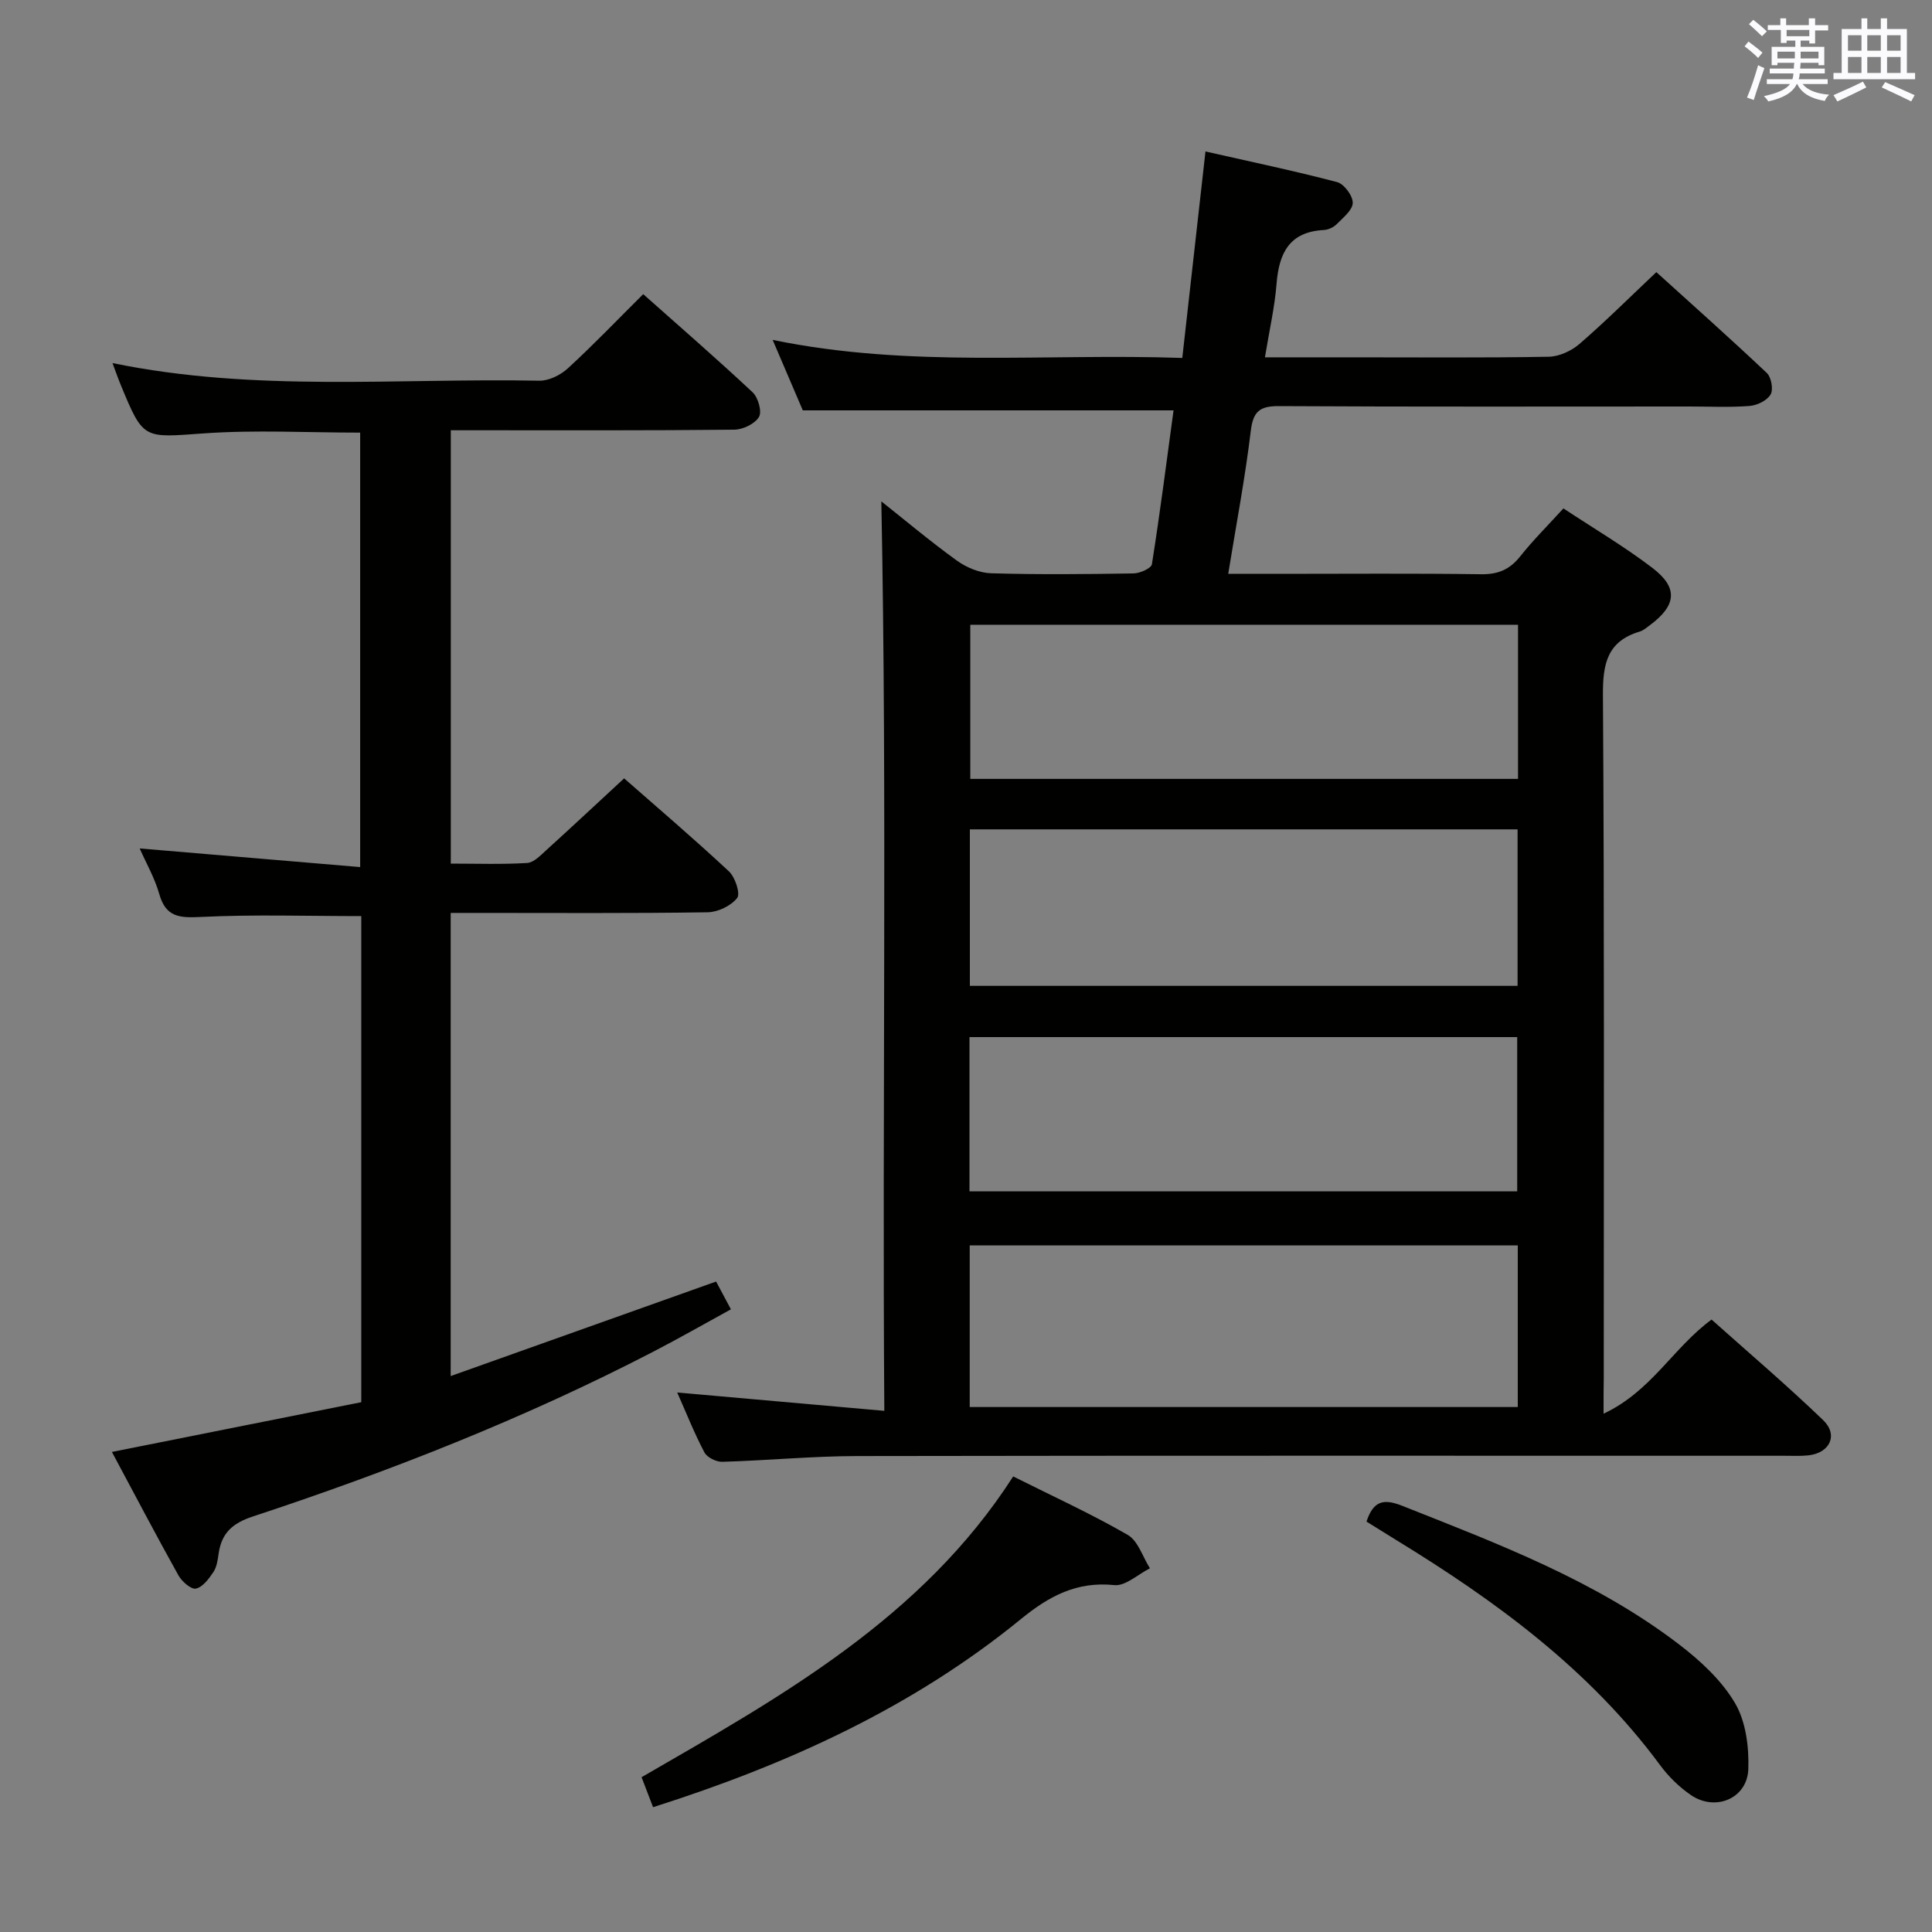 <svg enable-background="new 0 0 400 400" viewBox="0 0 400 400" xmlns="http://www.w3.org/2000/svg"><rect x="0" y="0" width="400" height="400" fill="#808080" stroke="none"/><g fill="#010100"><path d="m332 292.69c9.89-4.63 14.36-13.6 22.36-19.49 7.65 6.84 15.6 13.6 23.1 20.82 3.2 3.08 1.39 6.83-3.09 7.3-1.65.17-3.33.08-4.99.08-63.98 0-127.96-.05-191.94.06-9.3.02-18.59.92-27.89 1.19-1.25.04-3.16-.9-3.71-1.95-2.08-3.94-3.73-8.11-5.63-12.4 14.23 1.26 28.12 2.5 42.88 3.8-.46-63.42.6-125.94-.62-188.3 4.65 3.69 9.99 8.18 15.63 12.26 1.99 1.44 4.69 2.56 7.1 2.63 9.82.29 19.66.19 29.49.03 1.33-.02 3.66-1.06 3.8-1.9 1.68-10.63 3.05-21.31 4.48-31.86-25.58 0-50.8 0-76.76 0-1.7-3.96-3.77-8.8-6.24-14.59 28.42 5.87 56.35 2.75 84.81 3.74 1.59-14.16 3.14-27.94 4.8-42.75 9.07 2.06 18.22 3.97 27.25 6.34 1.44.38 3.26 2.82 3.24 4.29-.01 1.49-1.98 3.06-3.3 4.4-.65.66-1.75 1.18-2.68 1.23-7.12.37-9.28 4.75-9.79 11.11-.39 4.92-1.52 9.78-2.41 15.25h18.27c13.5 0 26.99.12 40.48-.12 2.16-.04 4.69-1.2 6.36-2.64 5.28-4.56 10.24-9.5 15.93-14.88 7.3 6.61 15.19 13.63 22.87 20.88.93.88 1.39 3.44.78 4.46-.74 1.25-2.79 2.25-4.35 2.37-4.14.32-8.32.11-12.49.11-28.32 0-56.65.08-84.97-.08-4.03-.02-5.34 1.16-5.82 5.21-1.16 9.67-3 19.27-4.66 29.52h10.4c14 0 27.99-.12 41.98.08 3.52.05 5.92-.99 8.08-3.71 2.68-3.37 5.75-6.42 8.94-9.92 6.31 4.17 12.62 7.89 18.4 12.3 5.42 4.12 5.02 7.78-.5 11.88-.67.49-1.34 1.09-2.11 1.32-6.77 2.03-7.66 6.73-7.61 13.25.31 47.15.17 94.3.17 141.45-.04 1.83-.04 3.64-.04 7.23zm-17.76-1.38c0-11.53 0-22.44 0-33.46-38.06 0-75.75 0-113.47 0v33.46zm-113.44-119.6v32.4h113.4c0-11.06 0-21.65 0-32.4-37.97 0-75.55 0-113.4 0zm113.49-42.36c-38.08 0-75.77 0-113.4 0v31.91h113.4c0-10.73 0-21.14 0-31.91zm-113.57 117.31h113.4c0-10.87 0-21.4 0-31.94-38.01 0-75.55 0-113.4 0z"/><path d="m23.17 300.61c17.5-3.49 34.55-6.89 51.63-10.3 0-34.06 0-67.34 0-100.64-11.16 0-22.25-.37-33.3.18-4.43.22-7.19-.01-8.53-4.77-.94-3.31-2.71-6.38-4.05-9.42 15.2 1.29 30.17 2.55 45.65 3.86 0-30.61 0-60.28 0-89.95-10.87 0-21.69-.6-32.41.16-12.48.88-12.45 1.39-17.15-10.01-.56-1.35-1.04-2.74-1.72-4.55 29.52 6.08 59.01 3.08 88.35 3.65 1.99.04 4.42-1.17 5.94-2.57 5.25-4.82 10.19-9.98 15.59-15.35 7.62 6.78 15.27 13.41 22.65 20.32 1.14 1.07 1.98 4 1.32 5.1-.85 1.43-3.32 2.62-5.1 2.64-17.66.19-35.32.12-52.98.12-1.81 0-3.61 0-5.73 0v89.72c5.27 0 10.56.19 15.81-.13 1.37-.08 2.77-1.57 3.96-2.65 5.29-4.8 10.51-9.68 16.12-14.87 6.84 6.01 14.42 12.47 21.69 19.25 1.3 1.21 2.42 4.63 1.71 5.52-1.28 1.63-3.99 2.93-6.12 2.96-15.82.24-31.65.13-47.48.13-1.8 0-3.61 0-5.71 0v95.89c18.38-6.55 36.39-12.96 54.95-19.57.78 1.46 1.76 3.3 3.07 5.75-5.44 2.98-10.74 6.01-16.15 8.81-26.63 13.79-54.45 24.72-82.88 34.1-4.24 1.4-6.44 3.47-7.04 7.69-.18 1.3-.38 2.75-1.08 3.8-.93 1.39-2.22 3.13-3.63 3.42-.99.21-2.9-1.47-3.61-2.74-4.69-8.42-9.16-16.94-13.77-25.55z"/><path d="m135.21 374.16c-.85-2.22-1.55-4.04-2.38-6.21 28.91-16.7 58.08-32.91 76.94-62.27 8.18 4.1 16.15 7.74 23.71 12.1 2.15 1.24 3.1 4.56 4.6 6.92-2.46 1.23-5.05 3.71-7.36 3.48-7.79-.81-13.51 2.27-19.31 7-22.44 18.32-48.31 30.11-76.2 38.98z"/><path d="m282.92 315.03c1.44-4.4 3.63-4.76 7.39-3.27 19.95 7.91 40.06 15.49 57.3 28.68 4.42 3.38 8.81 7.43 11.59 12.14 2.26 3.82 2.93 9.11 2.77 13.7-.21 6.06-6.78 8.83-11.85 5.39-2.43-1.65-4.66-3.84-6.41-6.21-14.63-19.81-34.01-34-54.72-46.66-1.96-1.2-3.92-2.43-6.07-3.77z"/></g><path d="m361.2 9.6.8-1c.9.7 1.9 1.4 2.9 2.3l-.9 1.1c-1-1-2-1.8-2.8-2.4zm.5 10.6c.9-2.1 1.6-4.3 2.3-6.7.4.2.8.4 1.3.6-.7 2.1-1.5 4.3-2.2 6.6zm.4-15.2.9-.9c1 .8 2 1.6 2.8 2.4l-1 1c-.9-.9-1.8-1.7-2.7-2.5zm12.5-1.2h1.2v1.4h2.7v1.1h-2.7v2.7h-1.2v-.6h-1.8v1.3h4.9v3.8h-1.2v-.5h-3.7c0 .4-.1.9-.1 1.2h5.1v1h-5.2c0 .5-.1.9-.2 1.2h6v1h-5.2c1.1 1.3 2.9 2 5.5 2.2-.4.4-.7.8-.9 1.3-2.9-.5-4.8-1.6-5.7-3.5h-.1c-.8 1.7-2.7 2.9-5.9 3.6-.2-.4-.6-.8-.9-1.1 2.8-.6 4.6-1.4 5.4-2.5h-4.8v-1h5.3c.1-.3.2-.7.2-1.2h-4.9v-1h5c0-.4 0-.8.1-1.2h-3.5v.5h-1.2v-3.8h4.9v-1.3h-1.8v.5h-1.2v-2.7h-2.7v-1h2.6v-1.4h1.2v1.4h4.7v-1.4zm-6.6 8.3h3.6c0-.4 0-.9 0-1.4h-3.6zm1.9-4.6h4.7v-1.3h-4.7zm6.6 3.2h-3.7v1.4h3.7z" fill="#fbfafc"/><path d="m385.3 3.8h1.3v2.2h2.8v-2.2h1.3v2.2h4.1v9.1h1.7v1.3h-16.9v-1.3h1.7v-9.1h4.1v-2.2zm.4 13.1.7 1.2c-1.8.9-3.8 1.9-6 2.9-.2-.4-.5-.8-.8-1.3 2.3-1 4.3-1.9 6.1-2.8zm-3.1-6.4h2.8v-3.2h-2.8zm0 4.6h2.8v-3.3h-2.8zm4-4.6h2.8v-3.2h-2.8zm0 4.6h2.8v-3.3h-2.8zm3.7 1.9c2.1.9 4.1 1.8 6.1 2.7l-.7 1.3c-2.2-1.1-4.2-2-6.1-2.9zm3.2-9.7h-2.8v3.2h2.8zm-2.8 7.8h2.8v-3.3h-2.8z" fill="#fbfafc"/></svg>
